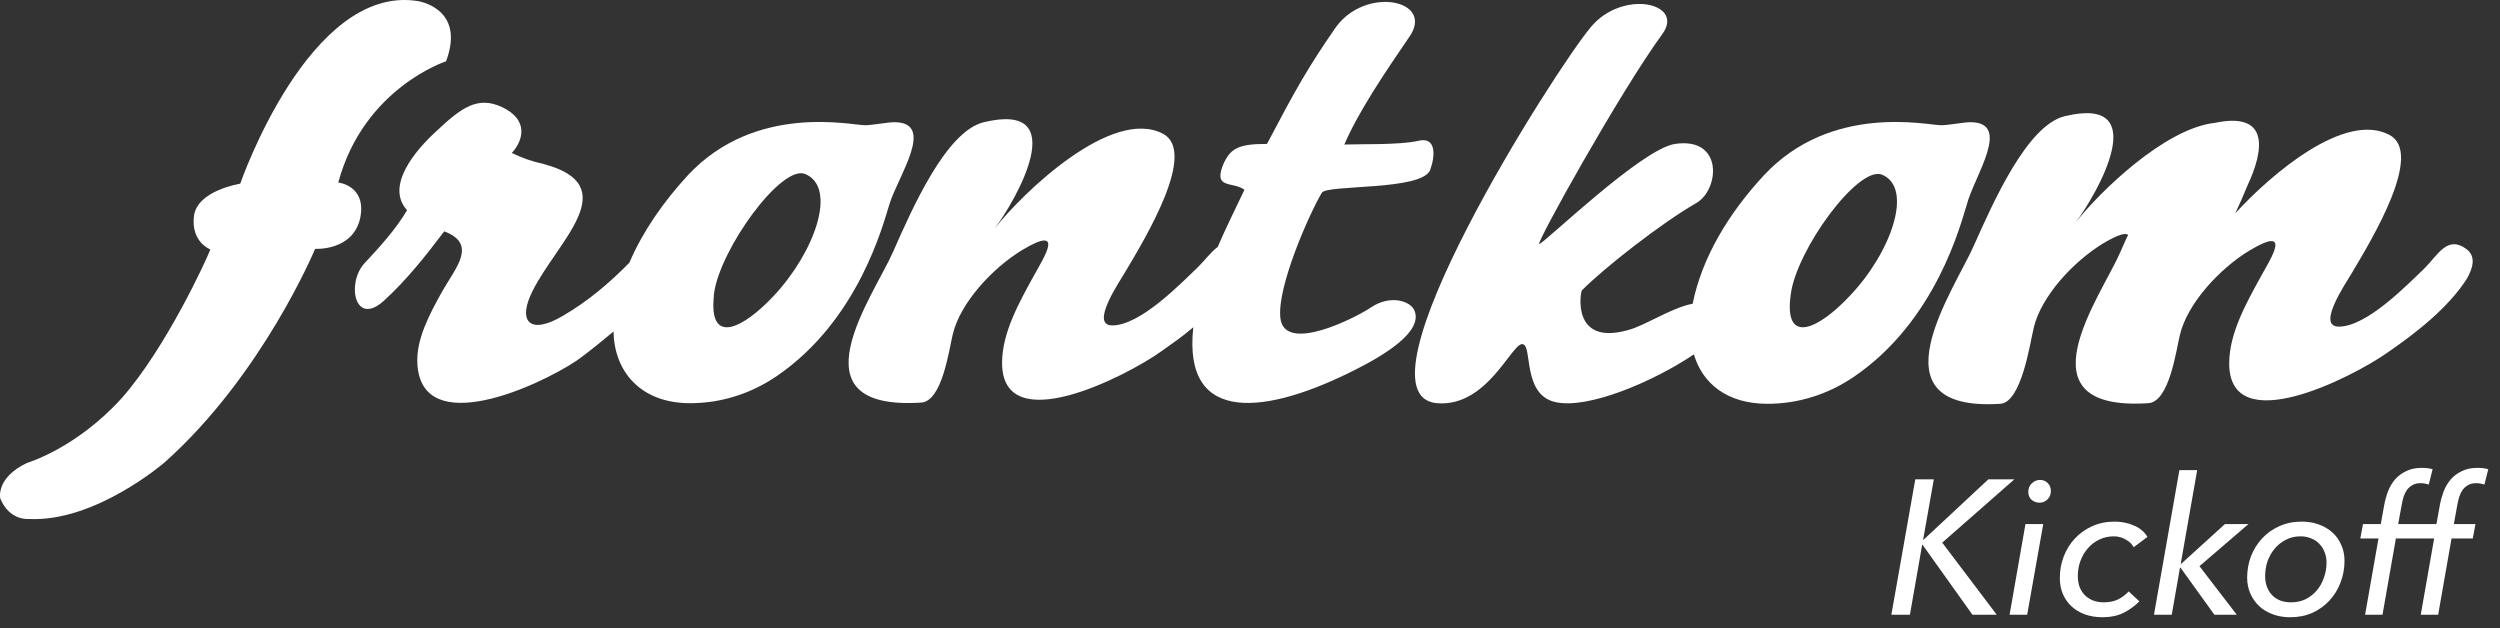 <svg width="183" height="46" viewBox="0 0 183 46" fill="none" xmlns="http://www.w3.org/2000/svg">
<rect x="0" y="0" width="183" height="46" fill="#333333" stroke="none"/>
<path d="M144.232 8.946C143.742 8.946 142.627 9.167 142.092 9.167C141.067 9.167 134.068 7.534 129.12 12.83C126.534 15.611 124.573 18.877 123.904 22.231C122.299 22.54 120.382 23.864 119.134 24.173C114.988 25.321 115.702 21.349 115.791 21.26C117.396 19.627 121.631 16.317 124.172 14.86C125.866 13.889 126.178 10.005 122.611 10.535C120.159 10.888 112.982 17.862 112.67 17.862C112.403 17.862 118.555 6.783 121.675 2.502C123.369 0.207 118.778 -0.809 116.459 1.972C113.874 5.018 98.672 28.94 105.181 29.514C108.836 29.823 110.62 25.189 111.422 25.189C112.224 25.189 111.377 28.852 113.829 29.426C116.192 30 121.051 27.925 123.993 25.939C124.617 28.058 126.4 29.558 129.387 29.558C131.661 29.558 133.845 28.852 135.717 27.572C141.736 23.467 143.519 16.405 143.964 14.993C144.499 12.918 147.308 8.946 144.232 8.946ZM135.405 21.658C133.221 23.997 130.546 25.409 131.081 21.569C131.482 18.303 136.029 12.08 137.768 12.786C140.086 13.757 138.437 18.48 135.405 21.658Z" fill="white"/>
<path d="M180.519 18.215C179.137 17.2 178.424 18.7 177.488 19.627C176.195 20.863 173.253 23.909 171.202 23.909C169.508 23.909 171.782 20.642 172.183 19.936C173.654 17.465 177.443 11.197 174.902 9.873C171.648 8.151 166.298 12.698 163.624 15.611C163.936 14.949 164.248 14.242 164.515 13.58C165.719 11.02 166.165 8.151 162.153 8.99C158.453 9.387 153.683 14.066 151.944 16.273C153.415 14.331 157.739 6.916 151.142 8.505C148.378 9.167 145.881 14.86 144.499 17.95C143.117 21.128 136.743 30.176 146.416 29.558C147.977 29.47 148.601 25.1 148.868 23.997C149.403 21.702 151.766 19.142 153.95 17.818C155.065 17.155 155.6 17.023 155.778 17.2C155.555 17.641 155.377 18.082 155.198 18.48C153.816 21.658 147.575 30.132 157.249 29.514C158.809 29.426 159.3 25.586 159.567 24.526C160.102 22.231 162.465 19.671 164.649 18.347C167.814 16.449 166.254 18.877 165.541 20.157C164.426 22.187 163.178 24.394 163.178 26.601C163.178 32.206 172.138 27.66 174.768 25.806C176.953 24.306 179.226 22.496 180.564 20.422C180.965 19.715 181.321 18.789 180.519 18.215Z" fill="white"/>
<path d="M39.784 11.947C40.23 12.08 39.962 11.991 39.784 11.947V11.947Z" fill="white"/>
<path d="M65.461 8.946C64.971 8.946 63.856 9.167 63.322 9.167C62.296 9.167 55.297 7.533 50.349 12.83C48.566 14.772 47.05 16.935 46.07 19.23C44.643 20.686 43.038 22.055 41.211 23.114C38.759 24.571 37.867 23.511 38.981 21.305C40.809 17.641 45.802 13.58 39.739 11.991C39.695 11.991 39.65 11.991 39.65 11.947C39.65 11.947 39.695 11.947 39.739 11.991C38.937 11.815 38.179 11.55 37.466 11.197C38.313 10.27 38.714 8.769 36.753 7.842C34.969 7.004 33.766 7.887 31.983 9.564C30.378 11.02 28.194 13.624 29.798 15.39C28.951 16.802 27.837 18.038 26.678 19.274C25.34 20.731 25.965 23.953 28.104 22.011C29.798 20.466 31.18 18.7 32.518 16.935C34.969 17.862 33.365 19.583 32.384 21.305C31.448 22.982 30.422 24.88 30.556 26.689C30.913 32.118 39.338 28.322 42.236 26.38C42.682 26.071 43.707 25.277 44.91 24.262C44.955 27.131 46.827 29.514 50.527 29.514C52.801 29.514 54.985 28.808 56.858 27.528C62.876 23.423 64.659 16.361 65.105 14.949C65.729 12.918 68.537 8.946 65.461 8.946ZM56.635 21.658C54.45 23.997 51.82 25.409 52.266 21.569C52.266 21.702 52.221 21.746 52.266 21.525C52.311 21.216 52.266 21.349 52.266 21.481C52.712 18.215 57.214 11.991 58.953 12.742C61.316 13.757 59.621 18.48 56.635 21.658Z" fill="white"/>
<path d="M103.532 22.717C103.22 22.011 101.748 21.569 100.367 22.496C99.341 23.202 94.036 25.939 93.724 23.291C93.457 20.995 95.864 15.611 96.756 14.11C97.112 13.492 104.111 13.978 104.691 12.433C105.047 11.462 105.181 9.961 103.799 10.314C102.417 10.623 99.564 10.535 98.405 10.579C99.43 8.196 101.303 5.415 103.175 2.678C105.047 -0.014 99.921 -1.073 97.736 2.06C95.73 4.974 94.928 6.386 92.743 10.535C90.737 10.535 90.024 10.8 89.489 12.168C88.865 13.845 90.247 13.271 91.094 13.889C90.47 15.213 89.757 16.626 89.133 18.082C88.642 18.436 88.197 19.053 87.706 19.539C86.413 20.775 83.471 23.82 81.421 23.82C79.727 23.82 82 20.554 82.401 19.848C83.872 17.376 87.662 11.109 85.121 9.785C81.376 7.842 74.912 14.066 72.817 16.714C74.288 14.772 78.612 7.357 72.014 8.946C69.251 9.608 66.754 15.302 65.372 18.436C63.99 21.613 57.749 30.088 67.423 29.47C68.983 29.382 69.473 25.542 69.741 24.482C70.276 22.187 72.638 19.627 74.823 18.303C77.988 16.405 76.428 18.833 75.715 20.113C74.6 22.143 73.352 24.35 73.352 26.557C73.352 32.162 82.312 27.616 84.942 25.762C85.745 25.189 86.592 24.615 87.35 23.953C87.26 24.791 86.993 26.866 87.35 23.953C86.547 31.235 92.833 30.309 99.252 27.042C101.347 25.983 104.2 24.262 103.532 22.717Z" fill="white"/>
<path d="M24.761 13.36C26.633 6.43 32.651 4.488 32.651 4.488C34.123 0.56 30.556 0.074 30.556 0.074C22.621 -1.162 17.584 13.448 17.584 13.448C17.584 13.448 14.419 13.934 14.196 15.831C13.973 17.729 15.399 18.259 15.399 18.259C15.132 18.965 12.19 25.409 8.935 29.117C5.592 32.824 1.981 33.884 1.981 33.884C-0.337 34.987 0.02 36.488 0.02 36.488C0.688 38.121 2.07 37.989 2.07 37.989C6.974 38.253 12.056 33.84 12.056 33.84C19.233 27.44 23.067 18.215 23.067 18.215C23.067 18.215 25.831 18.391 26.366 15.964C26.856 13.58 24.761 13.36 24.761 13.36Z" fill="white"/>
<path d="M140.772 39.512H140.8L145.546 35.088H147.45L142.172 39.722L146.162 45H144.384L140.73 39.876H140.702L139.806 45H138.448L140.198 35.088H141.556L140.772 39.512ZM148.389 45H147.101L148.263 38.364H149.565L148.389 45ZM150.125 35.942C150.125 36.175 150.046 36.376 149.887 36.544C149.729 36.712 149.533 36.796 149.299 36.796C149.075 36.796 148.879 36.726 148.711 36.586C148.553 36.446 148.473 36.25 148.473 35.998C148.473 35.746 148.557 35.541 148.725 35.382C148.903 35.214 149.103 35.13 149.327 35.13C149.551 35.13 149.738 35.205 149.887 35.354C150.046 35.503 150.125 35.699 150.125 35.942ZM156.184 40.058C156.072 39.834 155.881 39.647 155.61 39.498C155.349 39.339 155.055 39.26 154.728 39.26C154.346 39.26 153.991 39.339 153.664 39.498C153.347 39.647 153.072 39.857 152.838 40.128C152.605 40.389 152.423 40.697 152.292 41.052C152.162 41.397 152.096 41.766 152.096 42.158C152.096 42.429 152.134 42.681 152.208 42.914C152.292 43.147 152.414 43.353 152.572 43.53C152.731 43.698 152.927 43.833 153.16 43.936C153.403 44.039 153.683 44.09 154 44.09C154.42 44.09 154.775 44.015 155.064 43.866C155.354 43.717 155.606 43.525 155.82 43.292L156.604 44.02C156.25 44.375 155.853 44.659 155.414 44.874C154.985 45.079 154.486 45.182 153.916 45.182C153.44 45.182 153.006 45.112 152.614 44.972C152.232 44.832 151.905 44.636 151.634 44.384C151.364 44.132 151.154 43.833 151.004 43.488C150.855 43.133 150.78 42.741 150.78 42.312C150.78 41.761 150.874 41.239 151.06 40.744C151.256 40.24 151.527 39.801 151.872 39.428C152.227 39.045 152.652 38.742 153.146 38.518C153.641 38.294 154.192 38.182 154.798 38.182C155.041 38.182 155.279 38.205 155.512 38.252C155.755 38.299 155.979 38.369 156.184 38.462C156.399 38.546 156.59 38.658 156.758 38.798C156.936 38.938 157.08 39.106 157.192 39.302L156.184 40.058ZM159.63 41.262H159.672L162.864 38.364H164.586L161.002 41.444L163.732 45H162.094L159.616 41.556H159.574L158.972 45H157.67L159.532 34.416H160.834L159.63 41.262ZM167.642 45.182C167.185 45.182 166.765 45.112 166.382 44.972C166 44.832 165.668 44.636 165.388 44.384C165.108 44.123 164.889 43.815 164.73 43.46C164.572 43.105 164.492 42.713 164.492 42.284C164.492 41.733 164.586 41.211 164.772 40.716C164.968 40.221 165.239 39.787 165.584 39.414C165.939 39.031 166.359 38.733 166.844 38.518C167.339 38.294 167.885 38.182 168.482 38.182C168.94 38.182 169.36 38.252 169.742 38.392C170.125 38.532 170.456 38.728 170.736 38.98C171.016 39.232 171.231 39.535 171.38 39.89C171.539 40.235 171.618 40.623 171.618 41.052C171.618 41.612 171.52 42.144 171.324 42.648C171.138 43.143 170.867 43.581 170.512 43.964C170.167 44.337 169.752 44.636 169.266 44.86C168.781 45.075 168.24 45.182 167.642 45.182ZM170.302 41.178C170.302 40.907 170.256 40.655 170.162 40.422C170.078 40.189 169.952 39.988 169.784 39.82C169.626 39.643 169.425 39.507 169.182 39.414C168.949 39.311 168.688 39.26 168.398 39.26C168.016 39.26 167.666 39.339 167.348 39.498C167.031 39.657 166.756 39.871 166.522 40.142C166.298 40.403 166.121 40.711 165.99 41.066C165.869 41.411 165.808 41.78 165.808 42.172C165.808 42.732 165.976 43.194 166.312 43.558C166.648 43.913 167.115 44.09 167.712 44.09C168.095 44.09 168.445 44.015 168.762 43.866C169.08 43.707 169.35 43.497 169.574 43.236C169.808 42.965 169.985 42.653 170.106 42.298C170.237 41.943 170.302 41.57 170.302 41.178ZM176.933 39.414H175.379L174.399 45H173.125L174.105 39.414H172.775L172.971 38.364H174.273L174.525 36.964C174.59 36.619 174.683 36.283 174.805 35.956C174.935 35.629 175.108 35.34 175.323 35.088C175.547 34.836 175.817 34.635 176.135 34.486C176.452 34.327 176.83 34.248 177.269 34.248C177.577 34.248 177.843 34.281 178.067 34.346L177.787 35.466C177.693 35.438 177.595 35.415 177.493 35.396C177.399 35.377 177.292 35.368 177.171 35.368C176.947 35.368 176.755 35.415 176.597 35.508C176.438 35.592 176.303 35.709 176.191 35.858C176.088 36.007 176.004 36.18 175.939 36.376C175.883 36.572 175.836 36.773 175.799 36.978L175.547 38.364H177.129L176.933 39.414ZM181.007 39.414H179.453L178.473 45H177.199L178.179 39.414H176.849L177.045 38.364H178.347L178.599 36.964C178.664 36.619 178.758 36.283 178.879 35.956C179.01 35.629 179.182 35.34 179.397 35.088C179.621 34.836 179.892 34.635 180.209 34.486C180.526 34.327 180.904 34.248 181.343 34.248C181.651 34.248 181.917 34.281 182.141 34.346L181.861 35.466C181.768 35.438 181.67 35.415 181.567 35.396C181.474 35.377 181.366 35.368 181.245 35.368C181.021 35.368 180.83 35.415 180.671 35.508C180.512 35.592 180.377 35.709 180.265 35.858C180.162 36.007 180.078 36.18 180.013 36.376C179.957 36.572 179.91 36.773 179.873 36.978L179.621 38.364H181.203L181.007 39.414Z" fill="white"/>
</svg>
